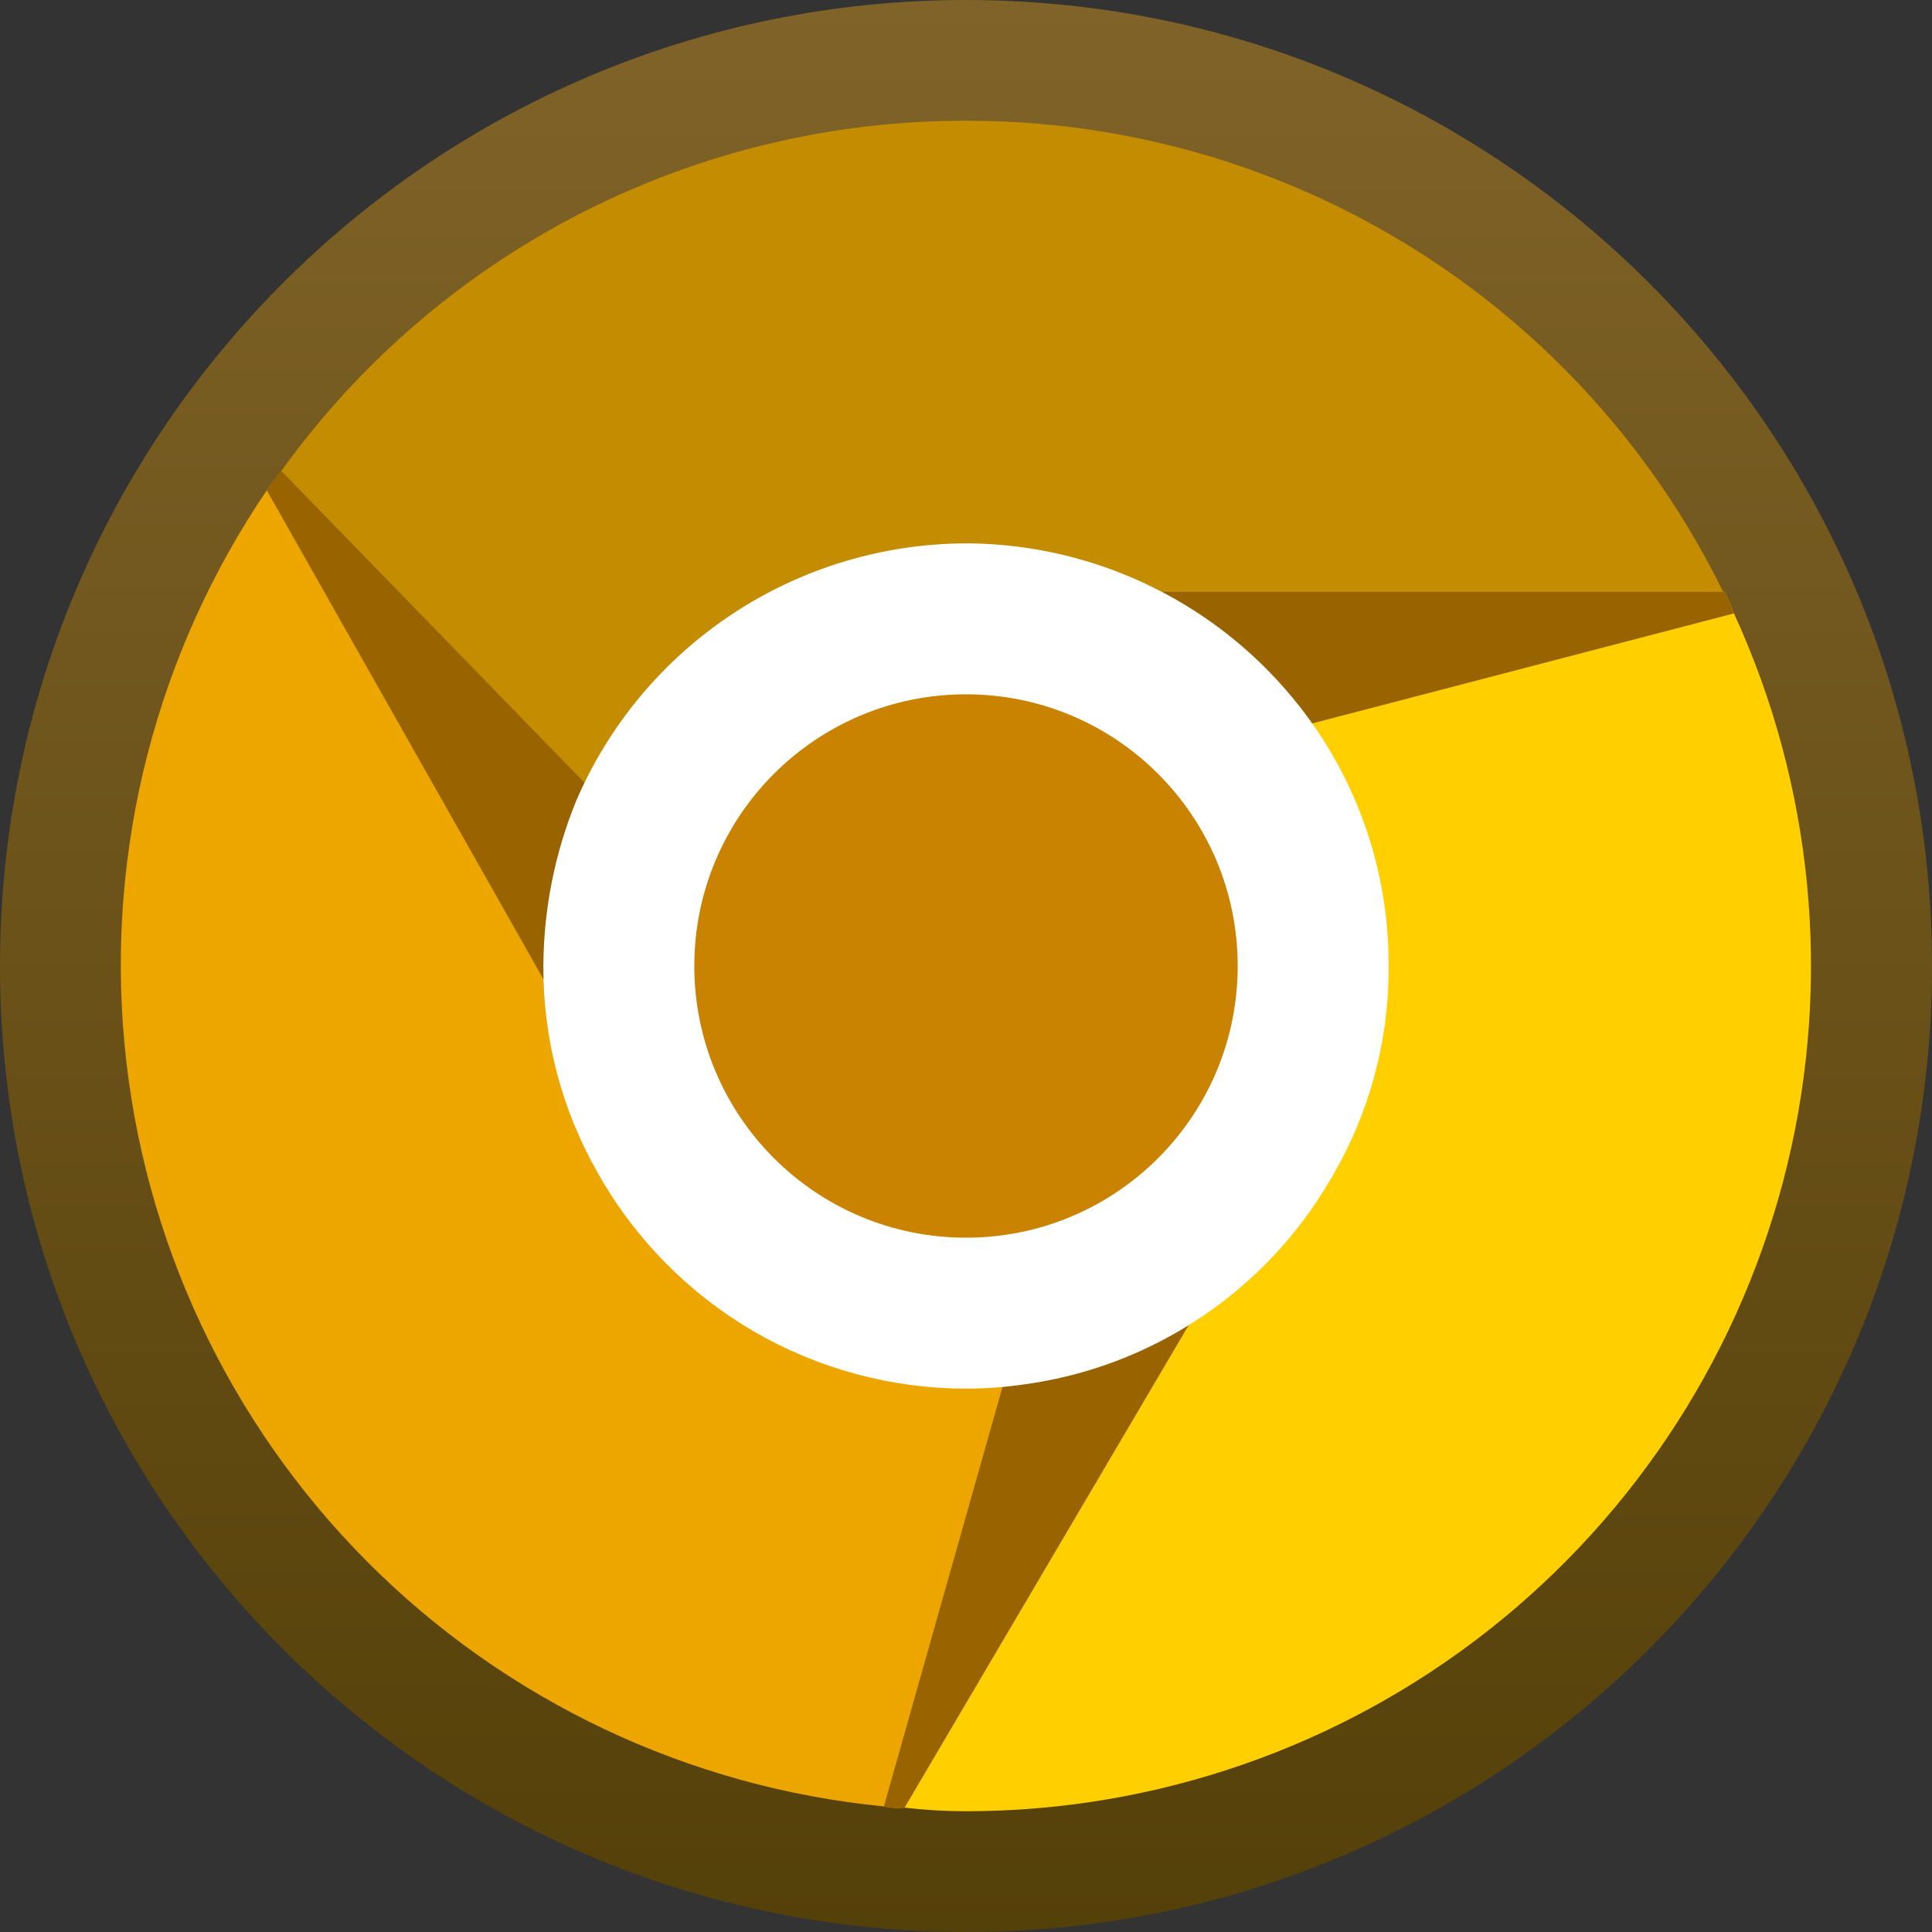 <svg ti:v='1' width='16' height='16' viewBox='0,0,16,16' xmlns='http://www.w3.org/2000/svg' xmlns:ti='urn:schemas-jetbrains-com:tisvg'><rect x="0" y="0" width="16" height="16" fill="#333333" stroke="none"/><g><path d='M0,0L16,0L16,16L0,16Z' fill='#FFFFFF' opacity='0'/><linearGradient id='F1' x1='0.5' y1='0.002' x2='0.5' y2='0.996'><stop offset='0' stop-color='#806328'/><stop offset='1' stop-color='#544009'/></linearGradient><path d='M16,8C16,12.418,12.418,16,8,16C3.582,16,0,12.418,0,8C0,3.582,3.582,0,8,0C12.418,0,16,3.582,16,8Z' fill='url(#F1)'/><path d='M14.36,5.08C14.338,5.018,14.311,4.958,14.28,4.9L8.03,4.9C8.497,4.906,8.958,5.017,9.376,5.225C9.795,5.433,10.162,5.732,10.45,6.1C10.875,6.642,11.104,7.312,11.1,8C11.104,8.553,10.955,9.096,10.67,9.57L7.49,14.97C7.659,14.99,7.83,15,8,15C9.57,15,11.096,14.471,12.33,13.499C13.563,12.527,14.435,11.168,14.803,9.641C15.171,8.114,15.015,6.507,14.36,5.08ZM14.36,5.08' fill='#FFCF00'/><path d='M14.28,4.9C14.311,4.958,14.338,5.018,14.36,5.08L10.45,6.1C10.162,5.732,9.795,5.433,9.376,5.225C8.958,5.017,8.497,4.906,8.03,4.9L14.28,4.9ZM14.28,4.9' fill='#996300'/><path d='M8,1C6.892,0.998,5.8,1.26,4.814,1.764C3.828,2.268,2.976,3.001,2.33,3.9C2.29,3.95,2.25,4,2.21,4.06L5.3,9.52C5.035,9.057,4.897,8.533,4.9,8C4.901,7.585,4.983,7.174,5.14,6.79C5.38,6.23,5.779,5.753,6.287,5.417C6.795,5.081,7.391,4.902,8,4.9L14.27,4.9C13.695,3.728,12.803,2.741,11.694,2.051C10.586,1.362,9.305,0.997,8,1ZM8,1' fill='#C48C00'/><path d='M8.42,11.07C8.281,11.09,8.141,11.1,8,11.1C7.45,11.1,6.91,10.953,6.436,10.676C5.962,10.398,5.57,9.999,5.3,9.52L2.21,4.06C1.296,5.405,0.879,7.027,1.031,8.646C1.183,10.265,1.894,11.781,3.041,12.933C4.188,14.085,5.702,14.802,7.32,14.96C7.376,14.973,7.433,14.977,7.49,14.97L10.67,9.57C10.434,9.975,10.109,10.321,9.719,10.581C9.329,10.84,8.885,11.008,8.42,11.07ZM8.42,11.07' fill='#EDA600'/><path d='M2.21,4.06C2.25,4,2.29,3.95,2.33,3.9L5.14,6.79C4.983,7.174,4.901,7.585,4.9,8C4.897,8.533,5.035,9.057,5.3,9.52ZM2.21,4.06' fill='#996300'/><path d='M10.67,9.57L7.49,14.97C7.433,14.977,7.376,14.973,7.32,14.96L8.42,11.07C8.885,11.008,9.329,10.84,9.719,10.581C10.109,10.321,10.434,9.975,10.67,9.57ZM10.67,9.57' fill='#996300'/><path d='M10.766,5.855C11.245,6.467,11.504,7.223,11.5,8C11.504,8.624,11.336,9.238,11.015,9.773C10.748,10.23,10.381,10.62,9.94,10.913C9.5,11.207,8.998,11.396,8.474,11.466C8.317,11.489,8.159,11.5,8,11.5C7.379,11.5,6.77,11.334,6.234,11.021C5.699,10.707,5.256,10.257,4.952,9.716C4.653,9.194,4.497,8.602,4.5,8C4.502,7.531,4.594,7.068,4.771,6.634C5.042,6.002,5.493,5.463,6.066,5.084C6.64,4.705,7.312,4.502,8,4.5L8.034,4.5C8.562,4.507,9.081,4.632,9.554,4.867C10.027,5.101,10.441,5.439,10.766,5.855ZM10.766,5.855' fill='#FFFFFF'/><path d='M10.25,8C10.25,9.243,9.243,10.25,8,10.25C6.757,10.25,5.75,9.243,5.75,8C5.75,6.757,6.757,5.75,8,5.75C9.243,5.75,10.25,6.757,10.25,8Z' fill='#C98300'/></g></svg>